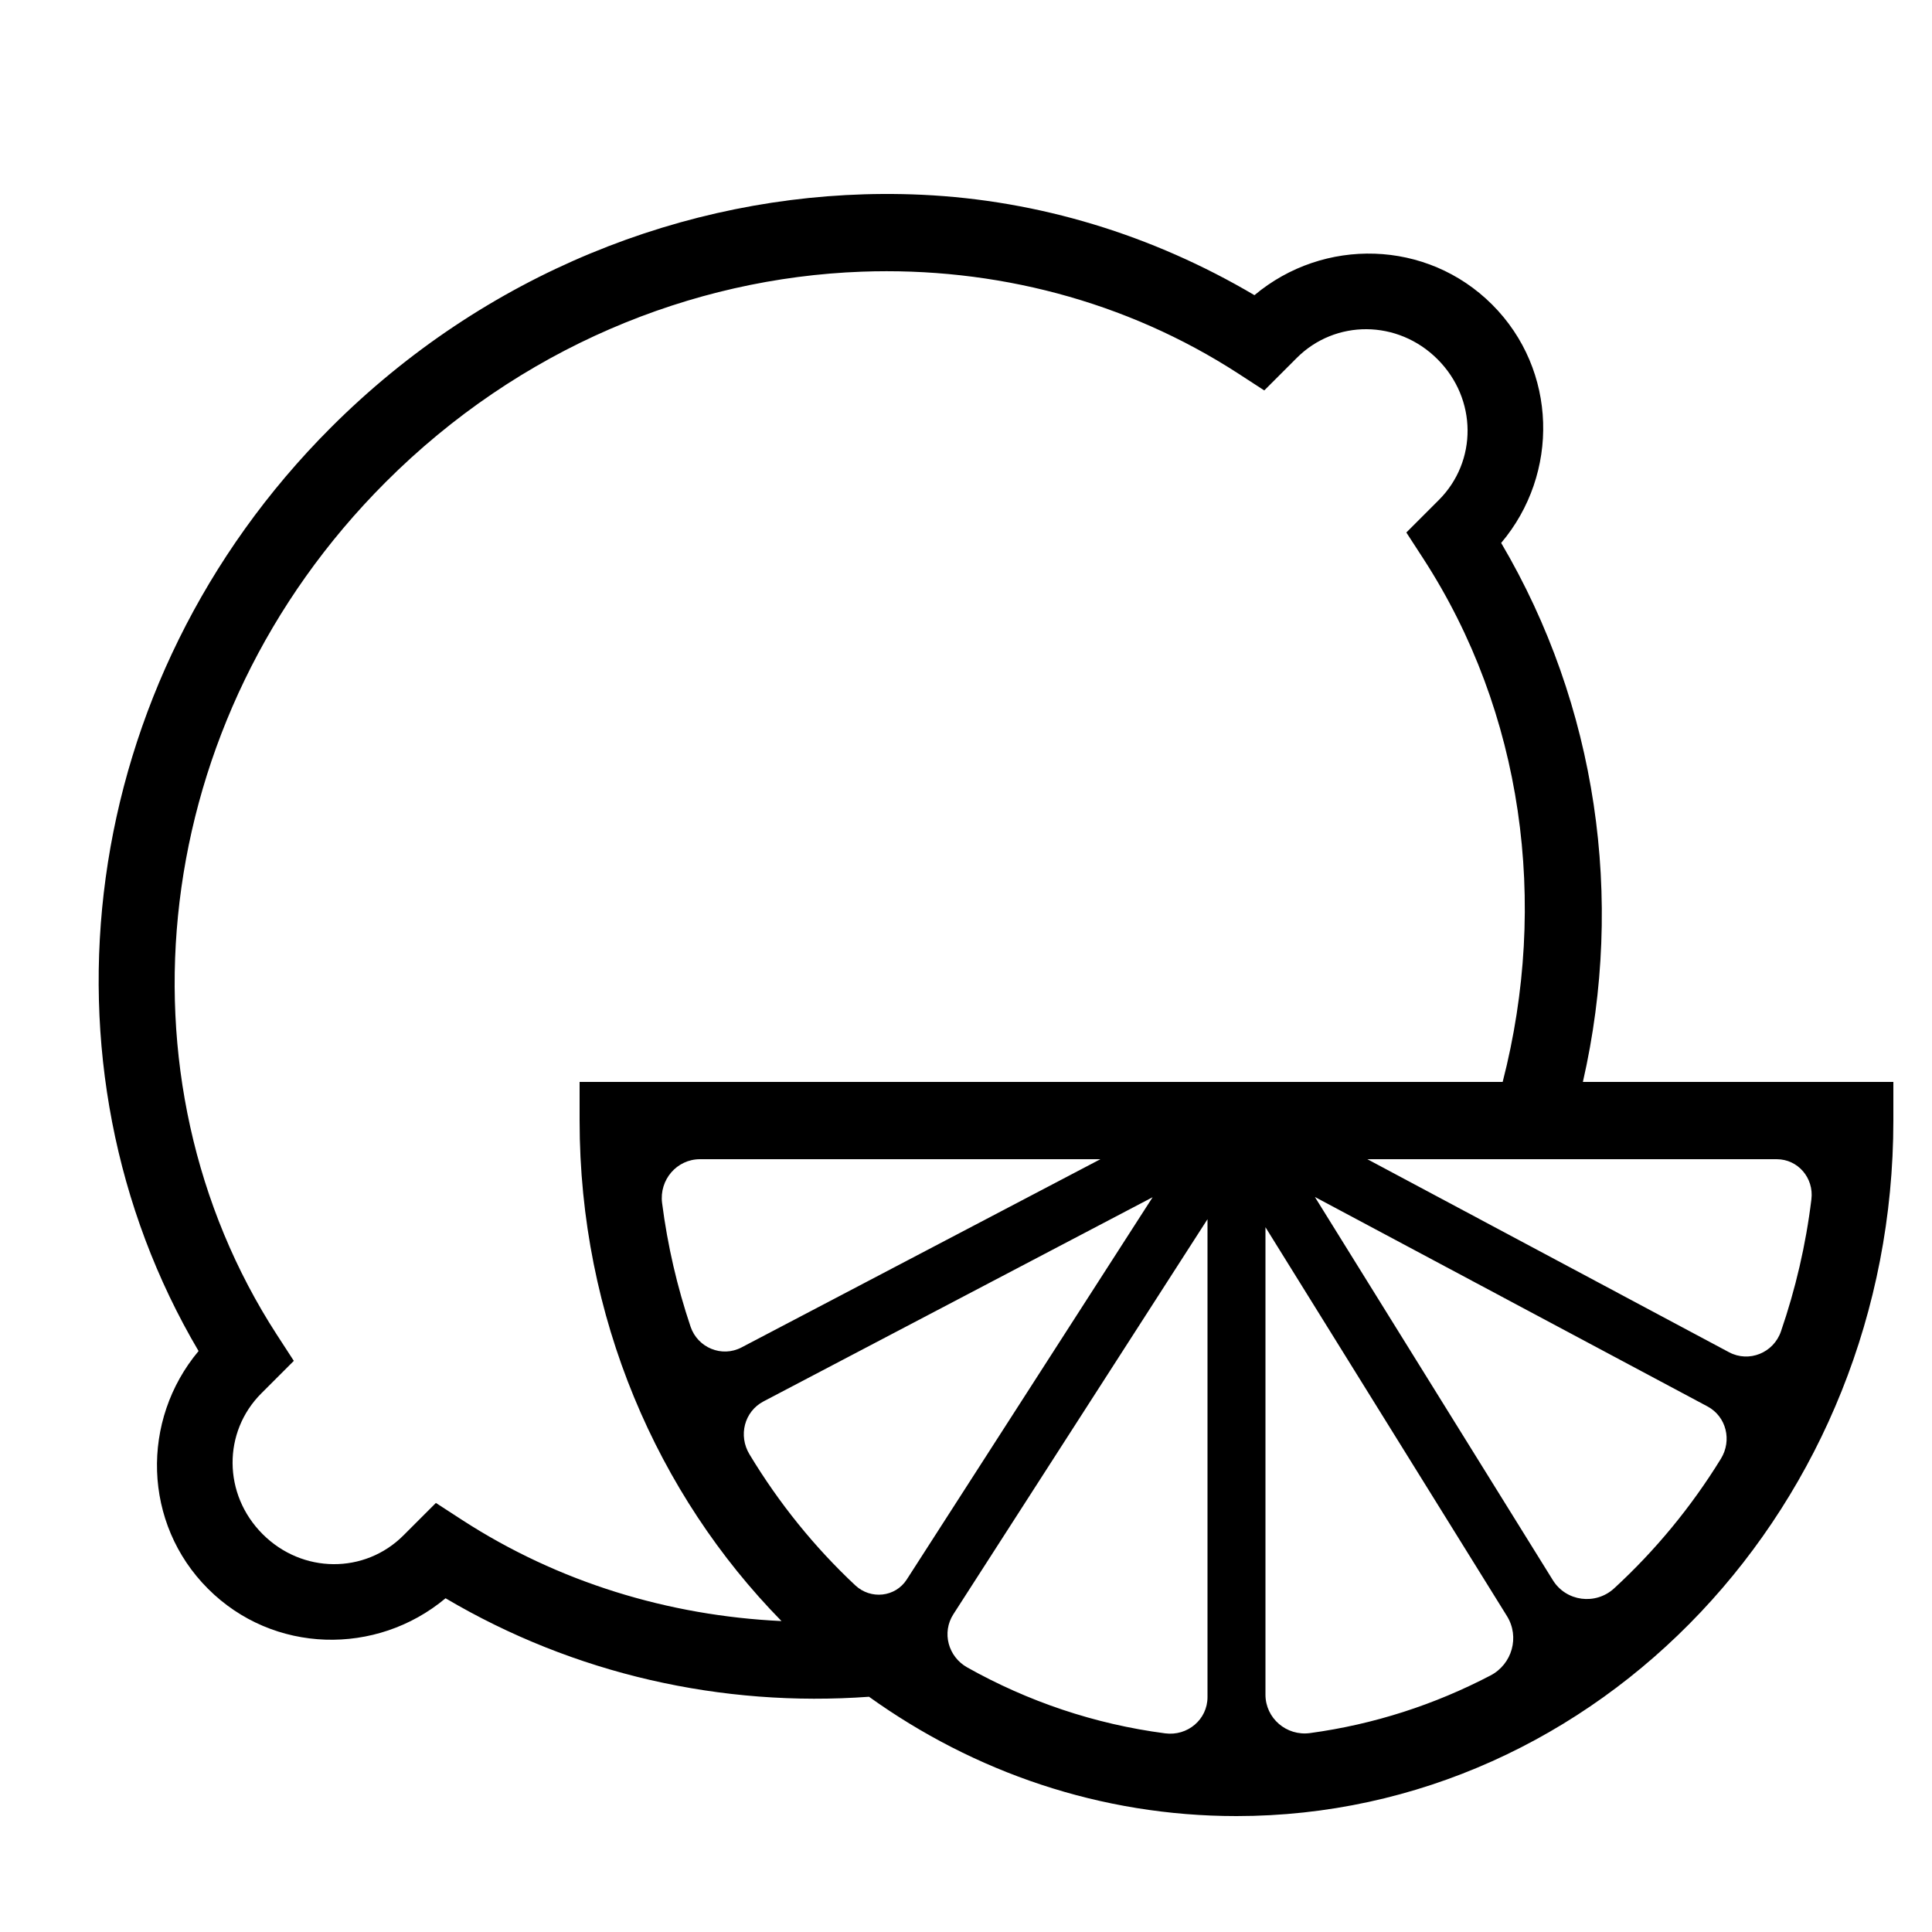 <svg xmlns="http://www.w3.org/2000/svg" width="50" height="50" fill="#000" viewBox="0 0 50 50"><path d="M 22.848 5.02 C 17.735 5.047 12.548 7.08 8.564 11.064 C 1.958 17.672 0.768 27.562 5.139 34.965 C 3.639 36.754 3.694 39.429 5.383 41.117 C 7.07 42.805 9.742 42.859 11.531 41.363 C 14.859 43.329 18.679 44.188 22.49 43.912 C 25.206 45.86 28.479 47 32 47 C 41.374 47 49 38.925 49 29 L 49 28 L 40.965 28 C 42.05 23.249 41.329 18.256 38.85 14.051 C 40.363 12.262 40.31 9.576 38.617 7.883 C 36.928 6.195 34.254 6.139 32.465 7.639 C 29.824 6.079 26.885 5.183 23.869 5.041 C 23.529 5.025 23.189 5.018 22.848 5.02 z M 22.301 7.031 C 25.73 6.905 29.136 7.782 32.041 9.664 L 32.719 10.104 L 33.559 9.264 C 34.558 8.264 36.174 8.269 37.203 9.297 C 38.232 10.326 38.237 11.94 37.236 12.941 L 36.396 13.781 L 36.836 14.459 C 39.417 18.443 40.083 23.363 38.889 28 L 15 28 L 15 29 C 15 34.086 17.011 38.676 20.225 41.953 C 17.301 41.815 14.447 40.948 11.959 39.336 L 11.281 38.896 L 10.441 39.736 C 9.441 40.736 7.826 40.732 6.797 39.703 C 5.768 38.674 5.763 37.06 6.764 36.059 L 7.604 35.219 L 7.164 34.541 C 2.863 27.902 3.815 18.643 9.979 12.479 C 13.445 9.011 17.892 7.193 22.301 7.031 z M 18.117 30 L 28.479 30 L 19.191 34.871 C 18.68 35.139 18.055 34.879 17.871 34.332 C 17.527 33.309 17.277 32.241 17.135 31.135 C 17.058 30.536 17.514 30 18.117 30 z M 35.387 30 L 45.98 30 C 46.533 30 46.946 30.488 46.879 31.037 C 46.735 32.223 46.465 33.369 46.09 34.459 C 45.899 35.012 45.264 35.271 44.748 34.996 L 35.387 30 z M 34.029 30.977 L 44.189 36.398 C 44.679 36.66 44.828 37.279 44.537 37.752 C 43.766 39.005 42.834 40.132 41.773 41.107 C 41.293 41.547 40.531 41.448 40.188 40.895 L 34.029 30.977 z M 29.83 30.984 L 23.467 40.877 C 23.171 41.337 22.534 41.402 22.135 41.029 C 21.081 40.042 20.158 38.901 19.396 37.637 C 19.104 37.154 19.261 36.53 19.76 36.268 L 29.83 30.984 z M 31.25 31.553 L 31.25 43.92 C 31.25 44.503 30.731 44.935 30.154 44.859 C 28.325 44.62 26.596 44.031 25.031 43.152 C 24.538 42.875 24.368 42.25 24.674 41.775 L 31.25 31.553 z M 32.75 31.76 L 39 41.824 C 39.334 42.362 39.135 43.068 38.574 43.361 C 37.131 44.115 35.559 44.628 33.902 44.852 C 33.295 44.934 32.75 44.469 32.75 43.857 L 32.75 31.76 z"/></svg>